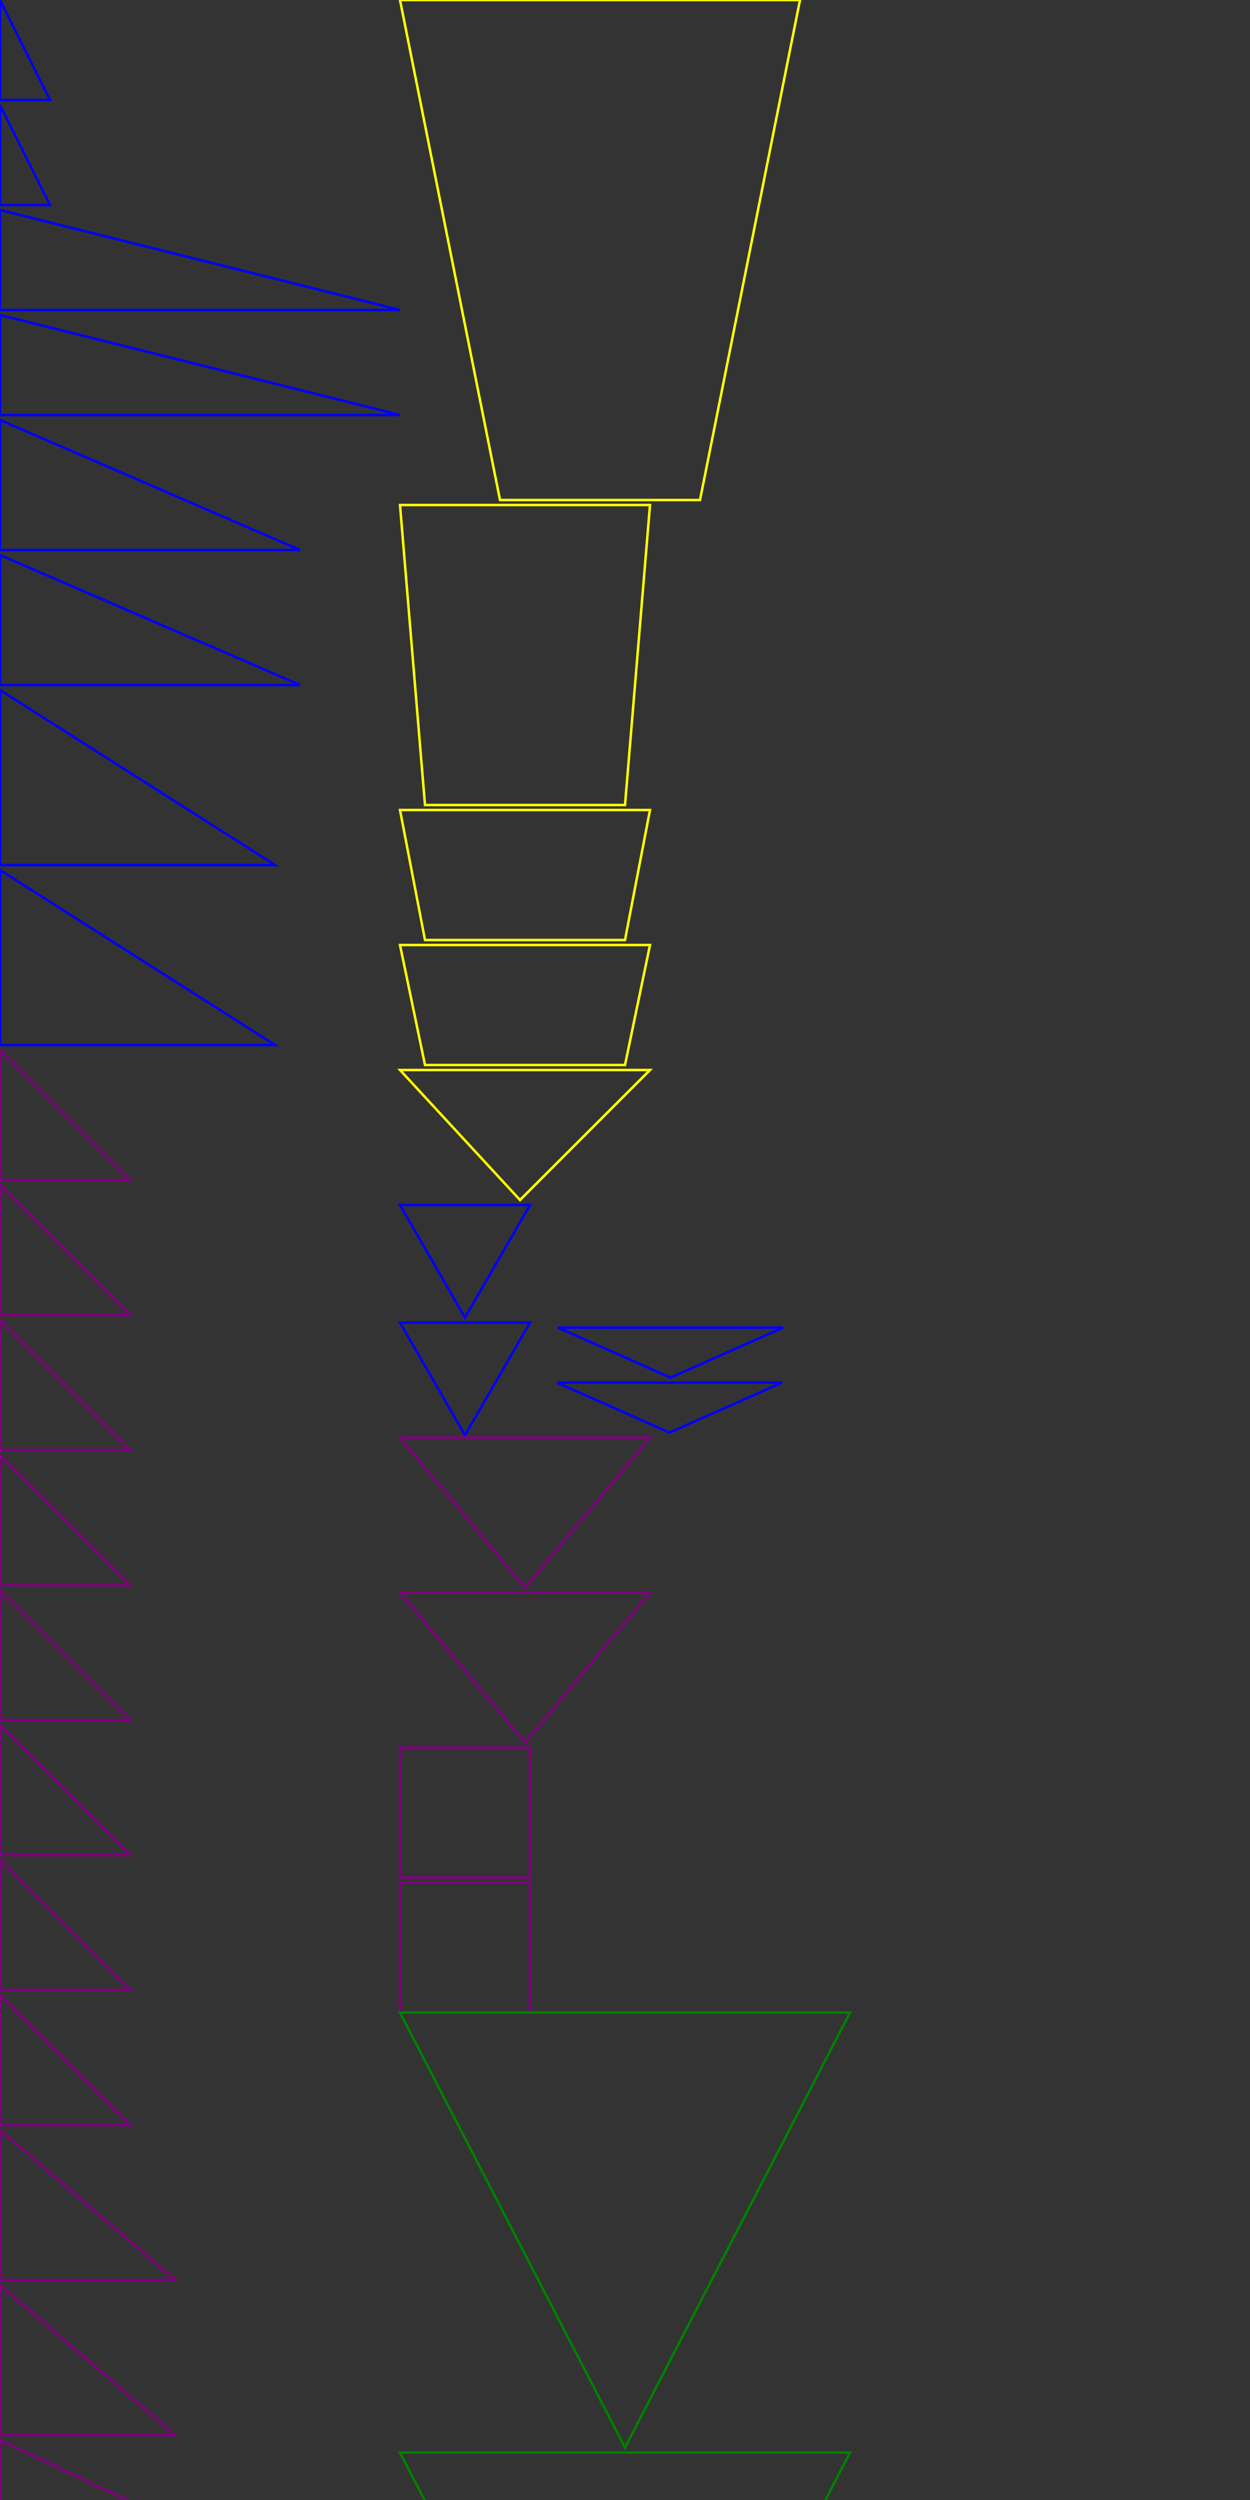<?xml version="1.0" encoding="UTF-8" standalone="no"?>
<svg
   xmlns:dc="http://purl.org/dc/elements/1.1/"
   xmlns:cc="http://creativecommons.org/ns#"
   xmlns:rdf="http://www.w3.org/1999/02/22-rdf-syntax-ns#"
   xmlns:svg="http://www.w3.org/2000/svg"
   xmlns="http://www.w3.org/2000/svg"
   xmlns:sodipodi="http://sodipodi.sourceforge.net/DTD/sodipodi-0.dtd"
   xmlns:inkscape="http://www.inkscape.org/namespaces/inkscape"
   id="svg2"
   version="1.1"
   inkscape:version="0.47 r22583"
   width="2500"
   height="5000"
   sodipodi:docname="design.svg">
  <rect width="100%" height="100%" fill="#333333" stroke="none"/>
  <defs
     id="defs117">
    <inkscape:perspective
       sodipodi:type="inkscape:persp3d"
       inkscape:vp_x="0 : 2500 : 1"
       inkscape:vp_y="0 : 1000 : 0"
       inkscape:vp_z="2500 : 2500 : 1"
       inkscape:persp3d-origin="1250 : 1666.6667 : 1"
       id="perspective119" />
  </defs>
  <sodipodi:namedview
     pagecolor="#ffffff"
     bordercolor="#666666"
     borderopacity="1"
     objecttolerance="10"
     gridtolerance="10"
     guidetolerance="10"
     inkscape:pageopacity="0"
     inkscape:pageshadow="2"
     inkscape:window-width="1440"
     inkscape:window-height="782"
     id="namedview115"
     showgrid="false"
     inkscape:zoom="0.1888"
     inkscape:cx="678.88594"
     inkscape:cy="2699.2425"
     inkscape:window-x="0"
     inkscape:window-y="24"
     inkscape:window-maximized="0"
     inkscape:current-layer="svg2" />
  <path
     stroke="blue"
     stroke-width="5"
     fill="none"
     d="m0,0 l0,200.0 l100.0,0 z"
     id="jaw-55-0" />
  <path
     stroke="blue"
     stroke-width="5"
     fill="none"
     d="m0,210.0 l0,200.0 l100.0,0 z"
     id="jaw-55-1" />
  <path
     stroke="blue"
     stroke-width="5"
     fill="none"
     d="m0,420.0 l0,200.0 l800.0,0 z"
     id="jaw-56-0" />
  <path
     stroke="blue"
     stroke-width="5"
     fill="none"
     d="m0,630.0 l0,200.0 l800.0,0 z"
     id="jaw-56-1" />
  <path
     stroke="blue"
     stroke-width="5"
     fill="none"
     d="m0,840.0 l0,260.0 l600.0,0 z"
     id="jaw-54-0" />
  <path
     stroke="blue"
     stroke-width="5"
     fill="none"
     d="m0,1110.0 l0,260.0 l600.0,0 z"
     id="jaw-54-1" />
  <path
     stroke="blue"
     stroke-width="5"
     fill="none"
     d="m0,1380.0 l0,350.0 l550.0,0 z"
     id="jaw-53-0" />
  <path
     stroke="blue"
     stroke-width="5"
     fill="none"
     d="m0,1740.0 l0,350.0 l550.0,0 z"
     id="jaw-53-1" />
  <path
     stroke="purple"
     stroke-width="5"
     fill="none"
     d="m0,2100.0 l0,260.0 l260.0,0 z"
     id="snout-6-0" />
  <path
     stroke="purple"
     stroke-width="5"
     fill="none"
     d="m0,2370.0 l0,260.0 l260.0,0 z"
     id="snout-6-1" />
  <path
     stroke="purple"
     stroke-width="5"
     fill="none"
     d="m0,2640.0 l0,260.0 l260.0,0 z"
     id="snout-7-0" />
  <path
     stroke="purple"
     stroke-width="5"
     fill="none"
     d="m0,2910.0 l0,260.0 l260.0,0 z"
     id="snout-7-1" />
  <path
     stroke="purple"
     stroke-width="5"
     fill="none"
     d="m0,3180.0 l0,260.0 l260.0,0 z"
     id="snout-15-0" />
  <path
     stroke="purple"
     stroke-width="5"
     fill="none"
     d="m0,3450.0 l0,260.0 l260.0,0 z"
     id="snout-15-1" />
  <path
     stroke="purple"
     stroke-width="5"
     fill="none"
     d="m0,3720.0 l0,260.0 l260.0,0 z"
     id="snout-12-0" />
  <path
     stroke="purple"
     stroke-width="5"
     fill="none"
     d="m0,3990.0 l0,260.0 l260.0,0 z"
     id="snout-12-1" />
  <path
     stroke="purple"
     stroke-width="5"
     fill="none"
     d="m0,4260.0 l0,300.0 l350.0,0 z"
     id="snout-8-0" />
  <path
     stroke="purple"
     stroke-width="5"
     fill="none"
     d="m0,4570.0 l0,300.0 l350.0,0 z"
     id="snout-8-1" />
  <path
     stroke="purple"
     stroke-width="5"
     fill="none"
     d="m0,4880.0 l0,260.0 l550.0,0 z"
     id="snout-9-0" />
  <path
     stroke="purple"
     stroke-width="5"
     fill="none"
     d="m0,5150.0 l0,260.0 l550.0,0 z"
     id="snout-9-1" />
  <path
     stroke="purple"
     stroke-width="5"
     fill="none"
     d="m0,5420.0 l0,260.0 l550.0,0 z"
     id="snout-10-0" />
  <path
     stroke="purple"
     stroke-width="5"
     fill="none"
     d="m0,5690.0 l0,260.0 l550.0,0 z"
     id="snout-10-1" />
  <path
     stroke="purple"
     stroke-width="5"
     fill="none"
     d="m0,5960.0 l0,260.0 l550.0,0 z"
     id="snout-11-0" />
  <path
     stroke="purple"
     stroke-width="5"
     fill="none"
     d="m0,6230.0 l0,260.0 l550.0,0 z"
     id="snout-11-1" />
  <path
     stroke="purple"
     stroke-width="5"
     fill="none"
     d="m0,6500.0 l0,260.0 l550.0,0 z"
     id="snout-14-0" />
  <path
     stroke="purple"
     stroke-width="5"
     fill="none"
     d="m0,6770.0 l0,260.0 l550.0,0 z"
     id="snout-14-1" />
  <path
     stroke="purple"
     stroke-width="5"
     fill="none"
     d="m0,7040.0 l0,260.0 l550.0,0 z"
     id="snout-16-0" />
  <path
     stroke="purple"
     stroke-width="5"
     fill="none"
     d="m0,7310.0 l0,260.0 l550.0,0 z"
     id="snout-16-1" />
  <path
     stroke="purple"
     stroke-width="5"
     fill="none"
     d="m0,7580.0 l0,300.0 l450.0,0 z"
     id="snout-19-0" />
  <path
     stroke="purple"
     stroke-width="5"
     fill="none"
     d="m0,7890.0 l0,300.0 l450.0,0 z"
     id="snout-19-1" />
  <path
     stroke="purple"
     stroke-width="5"
     fill="none"
     d="m0,8200.0 l0,400.0 l550.0,0 z"
     id="snout-20-0" />
  <path
     stroke="purple"
     stroke-width="5"
     fill="none"
     d="m0,8610.0 l0,400.0 l550.0,0 z"
     id="snout-20-1" />
  <path
     stroke="purple"
     stroke-width="5"
     fill="none"
     d="m0,9020.0 l0,400.0 l650.0,0 z"
     id="snout-21-0" />
  <path
     stroke="purple"
     stroke-width="5"
     fill="none"
     d="m0,9430.0 l0,400.0 l650.0,0 z"
     id="snout-21-1" />
  <path
     stroke="purple"
     stroke-width="5"
     fill="none"
     d="m0,9840.0 l0,260.0 l450.0,0 z"
     id="snout-22-0" />
  <path
     stroke="purple"
     stroke-width="5"
     fill="none"
     d="m0,10110.0 l0,260.0 l450.0,0 z"
     id="snout-22-1" />
  <path
     stroke="purple"
     stroke-width="5"
     fill="none"
     d="m0,10380.0 l0,260.0 l650.0,0 z"
     id="snout-17-0" />
  <path
     stroke="purple"
     stroke-width="5"
     fill="none"
     d="m0,10650.0 l0,260.0 l650.0,0 z"
     id="snout-17-1" />
  <path
     stroke="purple"
     stroke-width="5"
     fill="none"
     d="m0,10920.0 l0,260.0 l650.0,0 z"
     id="snout-25-0" />
  <path
     stroke="purple"
     stroke-width="5"
     fill="none"
     d="m0,11190.0 l0,260.0 l650.0,0 z"
     id="snout-25-1" />
  <path
     stroke="purple"
     stroke-width="5"
     fill="none"
     d="m0,11460.0 l0,200.0 l1000.0,0 z"
     id="snout-24-0" />
  <path
     stroke="purple"
     stroke-width="5"
     fill="none"
     d="m0,11670.0 l0,200.0 l1000.0,0 z"
     id="snout-24-1" />
  <path
     stroke="purple"
     stroke-width="5"
     fill="none"
     d="m0,11880.0 l0,260.0 l500.0,0 z"
     id="snout-13-0" />
  <path
     stroke="purple"
     stroke-width="5"
     fill="none"
     d="m0,12150.0 l0,260.0 l500.0,0 z"
     id="snout-13-1" />
  <path
     stroke="green"
     stroke-width="5"
     fill="none"
     d="m0,12420.0 l0,300.0 l500.0,0 z"
     id="side-33-0" />
  <path
     stroke="green"
     stroke-width="5"
     fill="none"
     d="m0,12730.0 l0,300.0 l500.0,0 z"
     id="side-33-1" />
  <path
     stroke="green"
     stroke-width="5"
     fill="none"
     d="m0,13040.0 l0,240.0 l550.0,0 z"
     id="side-32-0" />
  <path
     stroke="green"
     stroke-width="5"
     fill="none"
     d="m0,13290.0 l0,240.0 l550.0,0 z"
     id="side-32-1" />
  <path
     stroke="green"
     stroke-width="5"
     fill="none"
     d="m0,13540.0 l0,240.0 l400.0,0 z"
     id="side-31-0" />
  <path
     stroke="green"
     stroke-width="5"
     fill="none"
     d="m0,13790.0 l0,240.0 l400.0,0 z"
     id="side-31-1" />
  <path
     stroke="green"
     stroke-width="5"
     fill="none"
     d="m0,14040.0 l0,420.0 l750.0,0 z"
     id="side-27-0" />
  <path
     stroke="green"
     stroke-width="5"
     fill="none"
     d="m0,14470.0 l0,420.0 l750.0,0 z"
     id="side-27-1" />
  <path
     stroke="green"
     stroke-width="5"
     fill="none"
     d="m0,14900.0 l0,500.0 l750.0,0 z"
     id="side-28-0" />
  <path
     stroke="green"
     stroke-width="5"
     fill="none"
     d="m0,15410.0 l0,500.0 l750.0,0 z"
     id="side-28-1" />
  <path
     stroke="green"
     stroke-width="5"
     fill="none"
     d="m0,15920.0 l0,500.0 l750.0,0 z"
     id="side-29-0" />
  <path
     stroke="green"
     stroke-width="5"
     fill="none"
     d="m0,16430.0 l0,500.0 l750.0,0 z"
     id="side-29-1" />
  <path
     stroke="green"
     stroke-width="5"
     fill="none"
     d="m0,16940.0 l0,500.0 l750.0,0 z"
     id="side-30-0" />
  <path
     stroke="green"
     stroke-width="5"
     fill="none"
     d="m0,17450.0 l0,500.0 l750.0,0 z"
     id="side-30-1" />
  <path
     stroke="green"
     stroke-width="5"
     fill="none"
     d="m0,17960.0 l0,500.0 l750.0,0 z"
     id="side-34-0" />
  <path
     stroke="green"
     stroke-width="5"
     fill="none"
     d="m0,18470.0 l0,500.0 l750.0,0 z"
     id="side-34-1" />
  <path
     stroke="red"
     stroke-width="5"
     fill="none"
     d="m0,18980.0 l0,260.0 l600.0,0 z"
     id="top-51-0" />
  <path
     stroke="red"
     stroke-width="5"
     fill="none"
     d="m0,19250.0 l0,260.0 l600.0,0 z"
     id="top-51-1" />
  <path
     stroke="red"
     stroke-width="5"
     fill="none"
     d="m0,19520.0 l0,260.0 l260.0,0 z"
     id="top-37-0" />
  <path
     stroke="red"
     stroke-width="5"
     fill="none"
     d="m0,19790.0 l0,260.0 l260.0,0 z"
     id="top-37-1" />
  <path
     stroke="red"
     stroke-width="5"
     fill="none"
     d="m0,20060.0 l0,260.0 l260.0,0 z"
     id="top-46-0" />
  <path
     stroke="red"
     stroke-width="5"
     fill="none"
     d="m0,20330.0 l0,260.0 l260.0,0 z"
     id="top-46-1" />
  <path
     stroke="red"
     stroke-width="5"
     fill="none"
     d="m0,20600.0 l0,260.0 l260.0,0 z"
     id="top-47-0" />
  <path
     stroke="red"
     stroke-width="5"
     fill="none"
     d="m0,20870.0 l0,260.0 l260.0,0 z"
     id="top-47-1" />
  <path
     stroke="red"
     stroke-width="5"
     fill="none"
     d="m0,21140.0 l0,260.0 l260.0,0 z"
     id="top-49-0" />
  <path
     stroke="red"
     stroke-width="5"
     fill="none"
     d="m0,21410.0 l0,260.0 l260.0,0 z"
     id="top-49-1" />
  <path
     stroke="red"
     stroke-width="5"
     fill="none"
     d="m0,21680.0 l0,260.0 l260.0,0 z"
     id="top-50-0" />
  <path
     stroke="red"
     stroke-width="5"
     fill="none"
     d="m0,21950.0 l0,260.0 l260.0,0 z"
     id="top-50-1" />
  <path
     stroke="red"
     stroke-width="5"
     fill="none"
     d="m0,22220.0 l0,260.0 l650.0,0 z"
     id="top-45-0" />
  <path
     stroke="red"
     stroke-width="5"
     fill="none"
     d="m0,22490.0 l0,260.0 l650.0,0 z"
     id="top-45-1" />
  <path
     stroke="red"
     stroke-width="5"
     fill="none"
     d="m0,22760.0 l0,400.0 l750.0,0 z"
     id="top-40-0" />
  <path
     stroke="red"
     stroke-width="5"
     fill="none"
     d="m0,23170.0 l0,400.0 l750.0,0 z"
     id="top-40-1" />
  <path
     stroke="red"
     stroke-width="5"
     fill="none"
     d="m0,23580.0 l0,400.0 l750.0,0 z"
     id="top-41-0" />
  <path
     stroke="red"
     stroke-width="5"
     fill="none"
     d="m0,23990.0 l0,400.0 l750.0,0 z"
     id="top-41-1" />
  <path
     stroke="red"
     stroke-width="5"
     fill="none"
     d="m0,24400.0 l0,400.0 l750.0,0 z"
     id="top-42-0" />
  <path
     stroke="red"
     stroke-width="5"
     fill="none"
     d="m0,24810.0 l0,400.0 l750.0,0 z"
     id="top-42-1" />
  <path
     stroke="red"
     stroke-width="5"
     fill="none"
     d="m0,25220.0 l0,260.0 l300.0,0 z"
     id="top-38-0" />
  <path
     stroke="red"
     stroke-width="5"
     fill="none"
     d="m0,25490.0 l0,260.0 l300.0,0 z"
     id="top-38-1" />
  <path
     stroke="red"
     stroke-width="5"
     fill="none"
     d="m0,25760.0 l0,350.0 l950.0,0 z"
     id="top-43-0" />
  <path
     stroke="red"
     stroke-width="5"
     fill="none"
     d="m0,26120.0 l0,350.0 l950.0,0 z"
     id="top-43-1" />
  <path
     stroke="red"
     stroke-width="5"
     fill="none"
     d="m0,26480.0 l0,350.0 l950.0,0 z"
     id="top-44-0" />
  <path
     stroke="red"
     stroke-width="5"
     fill="none"
     d="m0,26840.0 l0,350.0 l950.0,0 z"
     id="top-44-1" />
  <path
     stroke="red"
     stroke-width="5"
     fill="none"
     d="m0,27200.0 l0,450.0 l950.0,0 z"
     id="top-35-0" />
  <path
     stroke="red"
     stroke-width="5"
     fill="none"
     d="m0,27660.0 l0,450.0 l950.0,0 z"
     id="top-35-1" />
  <path
     stroke="red"
     stroke-width="5"
     fill="none"
     d="m0,28120.0 l0,450.0 l700.0,0 z"
     id="path92" />
  <path
     stroke="red"
     stroke-width="5"
     fill="none"
     d="m0,28580.0 l0,450.0 l700.0,0 z"
     id="path94" />
  <path
     stroke="yellow"
     stroke-width="5"
     fill="none"
     d="m800,0 l800.0,0 l-200.0,1000.0 l-400.0,0 z"
     id="head-1" />
  <path
     stroke="yellow"
     stroke-width="5"
     fill="none"
     d="m800,1010.0 l500.0,0 l-50.0,600.0 l-400.0,0 z"
     id="head-3" />
  <path
     stroke="yellow"
     stroke-width="5"
     fill="none"
     d="m800,1620.0 l500.0,0 l-50.0,260.0 l-400.0,0 z"
     id="head-4" />
  <path
     stroke="yellow"
     stroke-width="5"
     fill="none"
     d="m800,1890.0 l500.0,0 l-50.0,240.0 l-400.0,0 z"
     id="head-2" />
  <path
     stroke="yellow"
     stroke-width="5"
     fill="none"
     d="m800,2140.0 l500.0,0 l-260.0,260.0 z"
     id="head-5" />
  <path
     stroke="blue"
     stroke-width="5"
     fill="none"
     d="m800,2410.0 l260.0,0 l-130.0,225.2 z"
     id="jaw-57" />
  <path
     stroke="blue"
     stroke-width="5"
     fill="none"
     d="m800,2645.2 l260.0,0 l-130.0,225.2 z"
     id="jaw-57-2" />
  <path
     d="m 1116,2655.2 450,0 -225,100 z"
     id="jaw-58"
     style="fill:none;stroke:#0000ff;stroke-width:5" />
  <path
     d="m 1114,2765.2 450,0 -225,100 z"
     id="jaw-58-2"
     style="fill:none;stroke:#0000ff;stroke-width:5" />
  <path
     stroke="purple"
     stroke-width="5"
     fill="none"
     d="m800,2875.2 l500.0,0 l-250.0,300.0 z"
     id="snout-18" />
  <path
     stroke="purple"
     stroke-width="5"
     fill="none"
     d="m800,3185.2 l500.0,0 l-250.0,300.0 z"
     id="snout-18-2" />
  <path
     stroke="purple"
     stroke-width="5"
     fill="none"
     d="m800,3495.2 l260.0,0 l0,260.0 l-260.0,0 z"
     id="snout-23" />
  <path
     stroke="purple"
     stroke-width="5"
     fill="none"
     d="m800,3765.2 l260.0,0 l0,260.0 l-260.0,0 z"
     id="snout-23-2" />
  <path
     stroke="green"
     stroke-width="5"
     fill="none"
     d="m800,4025.2 l900.0,0 l-450.0,870.0 z"
     id="side-26" />
  <path
     stroke="green"
     stroke-width="5"
     fill="none"
     d="m800,4905.2 l900.0,0 l-450.0,870.0 z"
     id="side-26-2" />
  <path
     stroke="red"
     stroke-width="5"
     fill="none"
     d="m800,5785.2 l450.0,0 l-225.0,380.0 z"
     id="top-39" />
  <path
     stroke="red"
     stroke-width="5"
     fill="none"
     d="m800,6175.2 l450.0,0 l-225.0,380.0 z"
     id="top-39-2" />
  <path
     stroke="red"
     stroke-width="5"
     fill="none"
     d="m800,6565.2 l780.0,0 l-187.6,180.0 z"
     id="top-48" />
  <path
     stroke="red"
     stroke-width="5"
     fill="none"
     d="m800,6755.2 l780.0,0 l-187.6,180.0 z"
     id="top-48-2" />
</svg>
